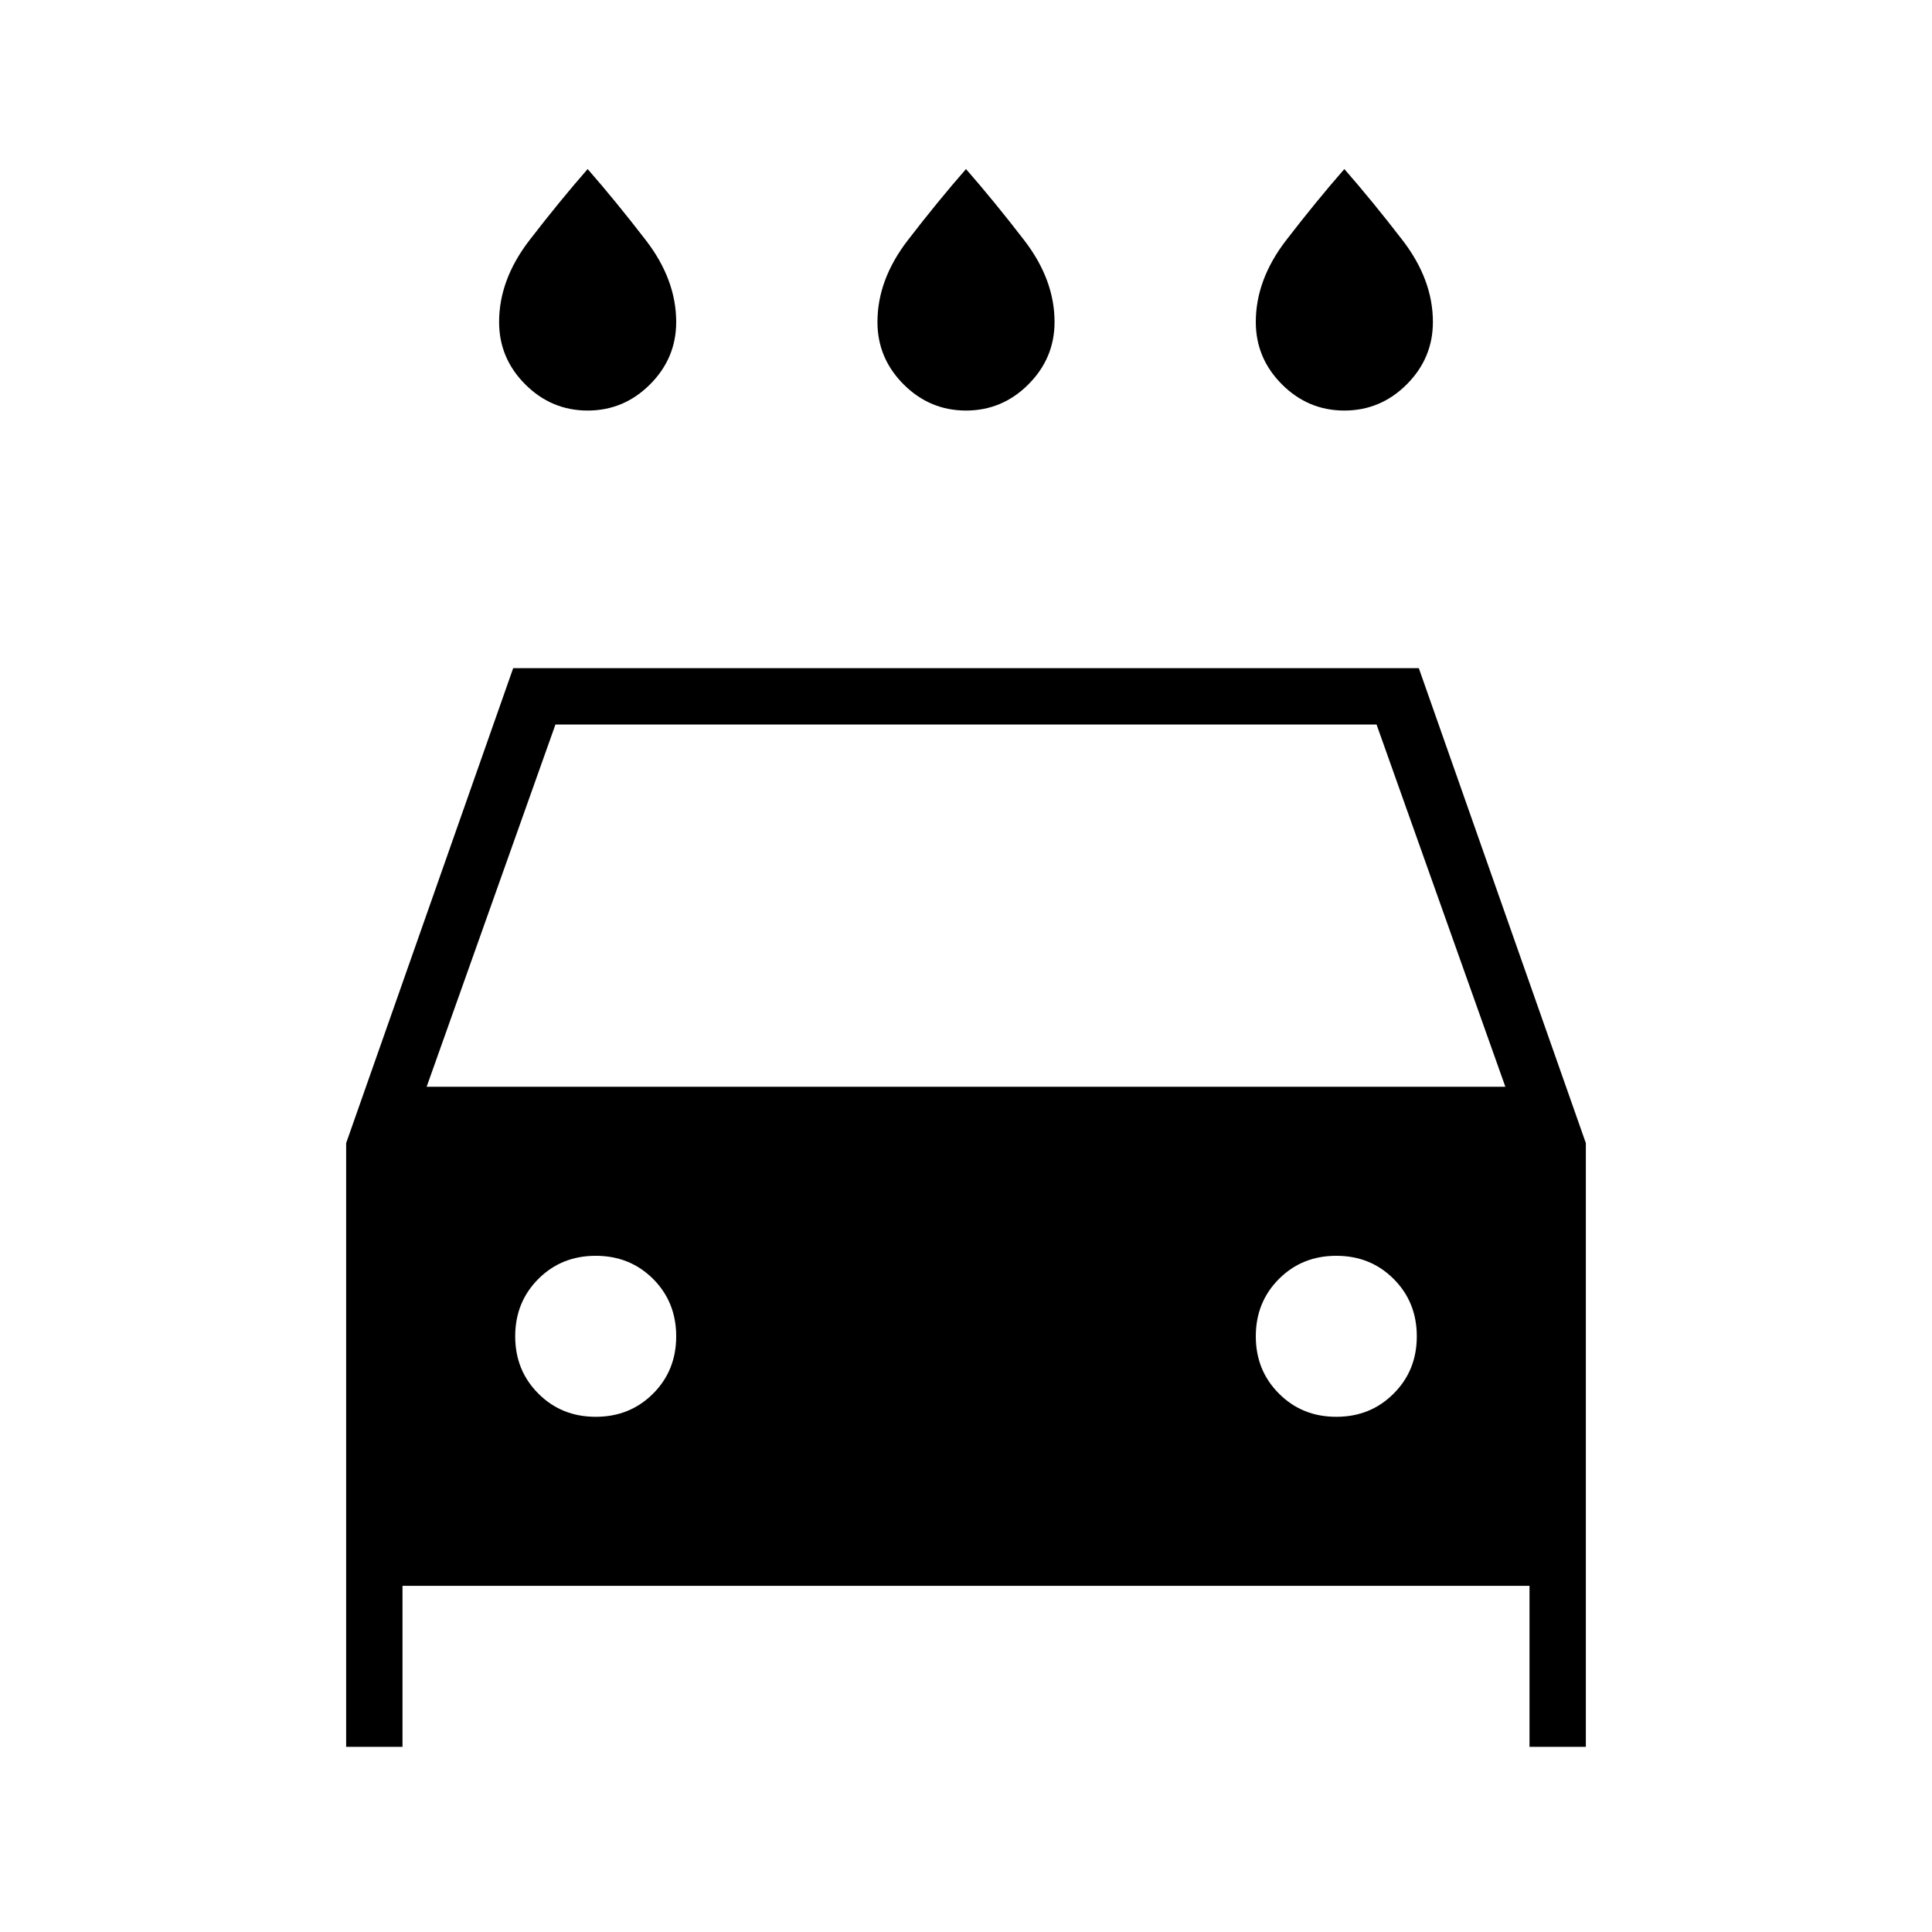 <svg xmlns="http://www.w3.org/2000/svg" height="24" width="24"><path d="M12 5.1Q11.55 5.1 11.225 4.775Q10.9 4.45 10.9 4Q10.9 3.475 11.275 2.987Q11.65 2.5 12 2.1Q12.35 2.5 12.725 2.987Q13.1 3.475 13.1 4Q13.1 4.45 12.775 4.775Q12.45 5.1 12 5.1ZM7.3 5.1Q6.85 5.1 6.525 4.775Q6.2 4.45 6.2 4Q6.2 3.475 6.575 2.987Q6.95 2.5 7.3 2.1Q7.65 2.5 8.025 2.987Q8.4 3.475 8.4 4Q8.4 4.45 8.075 4.775Q7.75 5.1 7.3 5.1ZM16.7 5.1Q16.25 5.1 15.925 4.775Q15.6 4.45 15.6 4Q15.6 3.475 15.975 2.987Q16.35 2.5 16.7 2.1Q17.05 2.5 17.425 2.987Q17.8 3.475 17.8 4Q17.8 4.45 17.475 4.775Q17.15 5.1 16.7 5.1ZM4.3 21.7V14.2L6.375 8.3H17.625L19.7 14.2V21.7H19V19.7H5V21.7ZM5.3 13.5H18.7L17.1 9H6.9ZM7.4 17.6Q7.825 17.6 8.113 17.312Q8.4 17.025 8.4 16.6Q8.4 16.175 8.113 15.887Q7.825 15.6 7.4 15.6Q6.975 15.6 6.688 15.887Q6.4 16.175 6.4 16.6Q6.4 17.025 6.688 17.312Q6.975 17.6 7.4 17.6ZM16.6 17.6Q17.025 17.6 17.312 17.312Q17.6 17.025 17.6 16.6Q17.6 16.175 17.312 15.887Q17.025 15.6 16.6 15.6Q16.175 15.6 15.888 15.887Q15.6 16.175 15.6 16.6Q15.6 17.025 15.888 17.312Q16.175 17.6 16.6 17.6Z"/></svg>